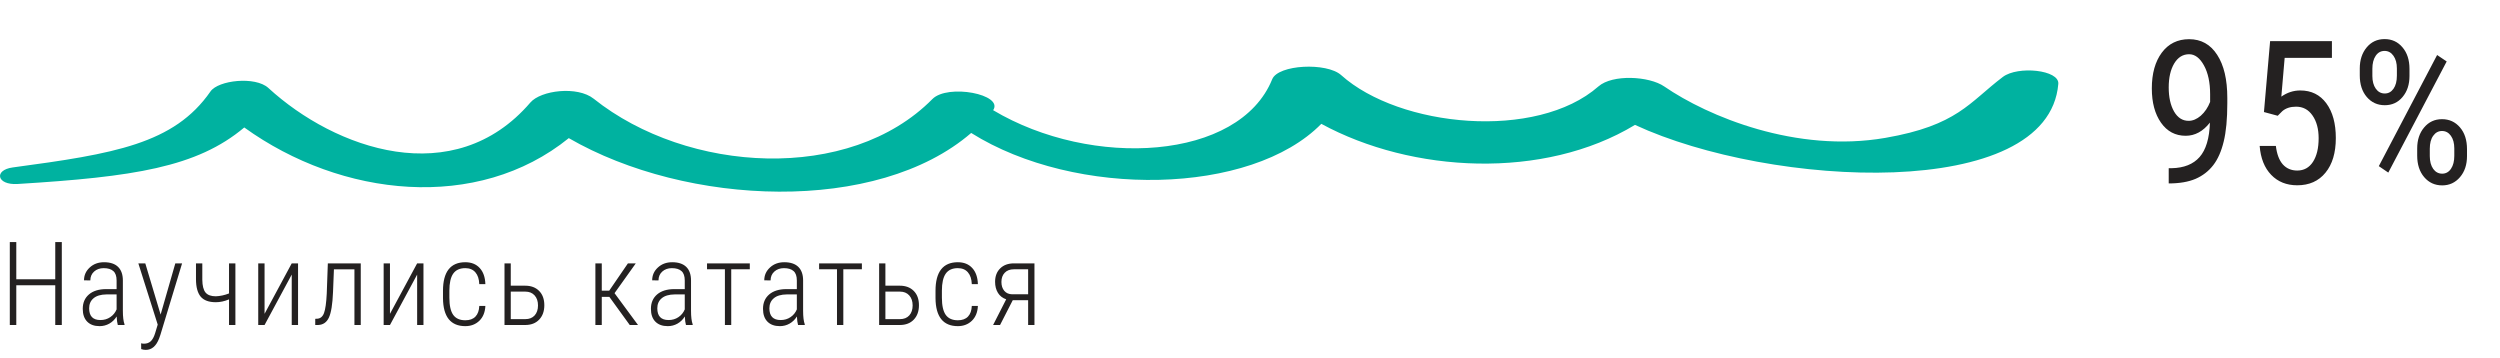 <svg width="300" height="43" viewBox="0 0 300 43" fill="none" xmlns="http://www.w3.org/2000/svg">
<path d="M265.191 14.711C264.363 15.766 263.395 16.293 262.285 16.293C261.043 16.293 260.055 15.77 259.32 14.723C258.586 13.676 258.219 12.305 258.219 10.609C258.219 8.828 258.617 7.398 259.414 6.32C260.219 5.242 261.312 4.703 262.695 4.703C264.133 4.703 265.254 5.328 266.059 6.578C266.871 7.82 267.277 9.543 267.277 11.746V12.391C267.277 14.281 267.133 15.812 266.844 16.984C266.562 18.156 266.145 19.102 265.59 19.82C265.035 20.539 264.328 21.086 263.469 21.461C262.609 21.828 261.535 22.012 260.246 22.012V20.184H260.609C262.078 20.152 263.191 19.707 263.949 18.848C264.715 17.98 265.129 16.602 265.191 14.711ZM262.637 14.5C263.137 14.5 263.625 14.293 264.102 13.879C264.578 13.457 264.949 12.906 265.215 12.227V11.312C265.215 9.898 264.969 8.746 264.477 7.855C263.984 6.957 263.391 6.508 262.695 6.508C261.945 6.508 261.348 6.879 260.902 7.621C260.465 8.355 260.246 9.312 260.246 10.492C260.246 11.672 260.461 12.637 260.891 13.387C261.32 14.129 261.902 14.5 262.637 14.5ZM271.674 13.445L272.413 4.938H279.83V6.941H274.159L273.76 11.594C274.463 11.102 275.221 10.855 276.034 10.855C277.362 10.855 278.405 11.371 279.163 12.402C279.92 13.434 280.299 14.82 280.299 16.562C280.299 18.328 279.885 19.715 279.057 20.723C278.237 21.73 277.108 22.234 275.67 22.234C274.389 22.234 273.346 21.816 272.541 20.98C271.737 20.145 271.276 18.988 271.159 17.512H273.104C273.221 18.488 273.498 19.227 273.936 19.727C274.381 20.219 274.959 20.465 275.67 20.465C276.475 20.465 277.104 20.117 277.557 19.422C278.01 18.719 278.237 17.773 278.237 16.586C278.237 15.469 277.991 14.559 277.498 13.855C277.014 13.152 276.358 12.801 275.53 12.801C274.842 12.801 274.291 12.98 273.877 13.34L273.327 13.891L271.674 13.445ZM283.173 8.219C283.173 7.203 283.446 6.363 283.993 5.699C284.548 5.027 285.266 4.691 286.149 4.691C287.024 4.691 287.739 5.02 288.294 5.676C288.856 6.332 289.138 7.195 289.138 8.266V9.121C289.138 10.145 288.86 10.984 288.305 11.641C287.759 12.297 287.048 12.625 286.173 12.625C285.298 12.625 284.579 12.297 284.016 11.641C283.454 10.984 283.173 10.121 283.173 9.051V8.219ZM284.684 9.121C284.684 9.746 284.821 10.254 285.095 10.645C285.368 11.027 285.727 11.219 286.173 11.219C286.602 11.219 286.95 11.031 287.216 10.656C287.489 10.273 287.626 9.746 287.626 9.074V8.219C287.626 7.586 287.489 7.078 287.216 6.695C286.942 6.305 286.587 6.109 286.149 6.109C285.704 6.109 285.348 6.305 285.083 6.695C284.817 7.086 284.684 7.605 284.684 8.254V9.121ZM290.063 17.816C290.063 16.793 290.341 15.953 290.895 15.297C291.45 14.633 292.165 14.301 293.04 14.301C293.915 14.301 294.634 14.629 295.196 15.285C295.759 15.941 296.04 16.812 296.04 17.898V18.73C296.04 19.762 295.759 20.605 295.196 21.262C294.634 21.918 293.923 22.246 293.063 22.246C292.188 22.246 291.47 21.918 290.907 21.262C290.345 20.605 290.063 19.742 290.063 18.672V17.816ZM291.575 18.73C291.575 19.363 291.712 19.875 291.985 20.266C292.259 20.648 292.618 20.84 293.063 20.84C293.501 20.84 293.852 20.645 294.118 20.254C294.384 19.863 294.516 19.344 294.516 18.695V17.816C294.516 17.184 294.38 16.676 294.106 16.293C293.833 15.91 293.477 15.719 293.04 15.719C292.61 15.719 292.259 15.91 291.985 16.293C291.712 16.668 291.575 17.188 291.575 17.852V18.73ZM286.595 20.711L285.458 19.938L292.454 6.602L293.602 7.375L286.595 20.711Z" fill="#242121"/>
<path d="M240.34 9.233C236.296 12.299 234.898 15.047 226.237 16.546C215.576 18.392 204.963 13.987 199.71 10.375C197.897 9.128 193.5 8.888 191.807 10.375C184.385 16.89 167.949 15.299 160.936 9.011C159.212 7.464 153.381 7.74 152.664 9.51C148.723 19.257 131.029 20.289 119.178 13.224C120.472 11.322 113.724 10.027 111.885 11.889C101.937 21.96 82.516 20.835 71.244 11.848C69.287 10.288 64.904 10.835 63.641 12.306C54.48 22.976 40.211 17.9 32.204 10.556C30.644 9.125 26.197 9.62 25.257 10.975C20.881 17.283 13.672 18.461 1.527 20.093C-0.76 20.401 -0.407 22.233 2.108 22.078C16.024 21.222 23.624 20.079 29.312 15.296C40.996 23.718 57.308 25.438 68.254 16.576C82.447 24.777 105.246 25.712 116.542 15.955C129.09 23.833 150.132 23.445 158.559 14.861C169.43 20.779 185.252 21.611 196.199 14.987C212.49 22.548 245.809 24.24 246.997 10.067C247.145 8.376 242.128 7.876 240.34 9.233Z" fill="#00B2A0"/>
<path d="M7.417 39H6.631V34.235H1.955V39H1.176V29.047H1.955V33.511H6.631V29.047H7.417V39ZM14.135 39C14.067 38.763 14.021 38.421 13.998 37.975C13.771 38.344 13.477 38.631 13.117 38.836C12.761 39.036 12.374 39.137 11.954 39.137C11.316 39.137 10.82 38.957 10.464 38.597C10.109 38.237 9.931 37.724 9.931 37.059C9.931 36.334 10.177 35.76 10.669 35.336C11.166 34.912 11.85 34.698 12.72 34.693H13.992V33.661C13.992 33.133 13.859 32.754 13.595 32.526C13.335 32.294 12.953 32.178 12.447 32.178C11.977 32.178 11.592 32.315 11.291 32.588C10.991 32.861 10.84 33.215 10.84 33.648L10.081 33.641C10.081 33.035 10.309 32.522 10.765 32.102C11.221 31.679 11.793 31.467 12.481 31.467C13.224 31.467 13.787 31.654 14.169 32.027C14.552 32.401 14.744 32.946 14.744 33.661V37.291C14.744 38.016 14.81 38.558 14.942 38.918V39H14.135ZM12.05 38.405C12.497 38.405 12.891 38.289 13.233 38.057C13.579 37.824 13.832 37.514 13.992 37.127V35.329H12.789C12.096 35.338 11.574 35.493 11.223 35.794C10.872 36.09 10.697 36.491 10.697 36.997C10.697 37.936 11.148 38.405 12.05 38.405ZM19.274 37.749L21.038 31.604H21.851L19.247 40.183L19.103 40.593C18.752 41.523 18.215 41.987 17.49 41.987C17.317 41.987 17.135 41.955 16.943 41.892L16.936 41.194C17.041 41.226 17.157 41.242 17.285 41.242C17.613 41.242 17.882 41.144 18.092 40.948C18.301 40.752 18.474 40.435 18.611 39.998L18.926 38.952L16.601 31.604H17.435L19.274 37.749ZM28.248 39H27.483V35.924C26.945 36.152 26.416 36.266 25.897 36.266C25.067 36.266 24.463 36.045 24.085 35.602C23.712 35.156 23.522 34.461 23.518 33.518V31.604H24.277V33.572C24.286 34.283 24.413 34.791 24.659 35.097C24.91 35.402 25.323 35.555 25.897 35.555C26.416 35.536 26.945 35.422 27.483 35.213V31.604H28.248V39ZM35.007 31.604H35.766V39H35.007V32.95L31.747 39H30.988V31.604H31.747V37.66L35.007 31.604ZM43.291 31.604V39H42.532V32.321H40.071L39.962 35.062C39.903 36.512 39.739 37.526 39.47 38.105C39.205 38.679 38.775 38.977 38.178 39H37.829V38.255L38.048 38.248C38.44 38.23 38.718 38.002 38.882 37.565C39.046 37.122 39.155 36.345 39.21 35.233L39.34 31.604H43.291ZM50.057 31.604H50.816V39H50.057V32.95L46.796 39H46.038V31.604H46.796V37.66L50.057 31.604ZM55.839 38.433C56.367 38.433 56.773 38.285 57.056 37.988C57.338 37.692 57.491 37.266 57.514 36.71H58.245C58.209 37.467 57.967 38.061 57.52 38.494C57.074 38.922 56.513 39.137 55.839 39.137C54.959 39.137 54.294 38.856 53.843 38.296C53.396 37.731 53.168 36.895 53.159 35.787V34.885C53.159 33.755 53.382 32.902 53.829 32.328C54.28 31.754 54.948 31.467 55.832 31.467C56.566 31.467 57.144 31.699 57.568 32.164C57.992 32.624 58.218 33.269 58.245 34.099H57.514C57.491 33.488 57.336 33.016 57.049 32.684C56.761 32.346 56.356 32.178 55.832 32.178C55.176 32.178 54.693 32.399 54.383 32.841C54.077 33.283 53.925 33.962 53.925 34.878V35.719C53.925 36.667 54.08 37.357 54.389 37.79C54.699 38.218 55.182 38.433 55.839 38.433ZM61.292 34.283H63.022C63.724 34.283 64.282 34.493 64.697 34.912C65.111 35.331 65.319 35.903 65.319 36.628C65.319 37.348 65.111 37.925 64.697 38.357C64.286 38.786 63.728 39 63.022 39H60.54V31.604H61.292V34.283ZM61.292 34.994V38.296H63.035C63.514 38.296 63.888 38.148 64.156 37.852C64.425 37.555 64.56 37.154 64.56 36.648C64.56 36.147 64.423 35.746 64.15 35.445C63.876 35.145 63.507 34.994 63.042 34.994H61.292ZM73.122 35.623H72.213V39H71.447V31.604H72.213V34.878H73.108L75.351 31.604H76.294L73.744 35.179L76.561 39H75.569L73.122 35.623ZM82.315 39C82.246 38.763 82.201 38.421 82.178 37.975C81.95 38.344 81.656 38.631 81.296 38.836C80.941 39.036 80.553 39.137 80.134 39.137C79.496 39.137 78.999 38.957 78.644 38.597C78.288 38.237 78.111 37.724 78.111 37.059C78.111 36.334 78.357 35.76 78.849 35.336C79.346 34.912 80.029 34.698 80.9 34.693H82.171V33.661C82.171 33.133 82.039 32.754 81.775 32.526C81.515 32.294 81.132 32.178 80.626 32.178C80.157 32.178 79.772 32.315 79.471 32.588C79.17 32.861 79.02 33.215 79.02 33.648L78.261 33.641C78.261 33.035 78.489 32.522 78.945 32.102C79.4 31.679 79.972 31.467 80.66 31.467C81.403 31.467 81.966 31.654 82.349 32.027C82.732 32.401 82.923 32.946 82.923 33.661V37.291C82.923 38.016 82.989 38.558 83.121 38.918V39H82.315ZM80.23 38.405C80.677 38.405 81.071 38.289 81.412 38.057C81.759 37.824 82.012 37.514 82.171 37.127V35.329H80.968C80.275 35.338 79.754 35.493 79.403 35.794C79.052 36.09 78.876 36.491 78.876 36.997C78.876 37.936 79.328 38.405 80.23 38.405ZM89.976 32.315H87.748V39H86.989V32.315H84.843V31.604H89.976V32.315ZM95.765 39C95.697 38.763 95.651 38.421 95.628 37.975C95.4 38.344 95.106 38.631 94.746 38.836C94.391 39.036 94.004 39.137 93.584 39.137C92.946 39.137 92.449 38.957 92.094 38.597C91.739 38.237 91.561 37.724 91.561 37.059C91.561 36.334 91.807 35.76 92.299 35.336C92.796 34.912 93.479 34.698 94.35 34.693H95.621V33.661C95.621 33.133 95.489 32.754 95.225 32.526C94.965 32.294 94.582 32.178 94.076 32.178C93.607 32.178 93.222 32.315 92.921 32.588C92.62 32.861 92.47 33.215 92.47 33.648L91.711 33.641C91.711 33.035 91.939 32.522 92.395 32.102C92.85 31.679 93.422 31.467 94.111 31.467C94.853 31.467 95.416 31.654 95.799 32.027C96.182 32.401 96.373 32.946 96.373 33.661V37.291C96.373 38.016 96.439 38.558 96.572 38.918V39H95.765ZM93.68 38.405C94.126 38.405 94.521 38.289 94.862 38.057C95.209 37.824 95.462 37.514 95.621 37.127V35.329H94.418C93.725 35.338 93.204 35.493 92.853 35.794C92.502 36.09 92.326 36.491 92.326 36.997C92.326 37.936 92.778 38.405 93.68 38.405ZM103.426 32.315H101.198V39H100.439V32.315H98.293V31.604H103.426V32.315ZM106.248 34.283H107.978C108.679 34.283 109.238 34.493 109.652 34.912C110.067 35.331 110.274 35.903 110.274 36.628C110.274 37.348 110.067 37.925 109.652 38.357C109.242 38.786 108.684 39 107.978 39H105.496V31.604H106.248V34.283ZM106.248 34.994V38.296H107.991C108.47 38.296 108.843 38.148 109.112 37.852C109.381 37.555 109.516 37.154 109.516 36.648C109.516 36.147 109.379 35.746 109.105 35.445C108.832 35.145 108.463 34.994 107.998 34.994H106.248ZM114.942 38.433C115.47 38.433 115.876 38.285 116.159 37.988C116.441 37.692 116.594 37.266 116.617 36.71H117.348C117.312 37.467 117.07 38.061 116.623 38.494C116.177 38.922 115.616 39.137 114.942 39.137C114.062 39.137 113.397 38.856 112.946 38.296C112.499 37.731 112.271 36.895 112.262 35.787V34.885C112.262 33.755 112.485 32.902 112.932 32.328C113.383 31.754 114.051 31.467 114.935 31.467C115.669 31.467 116.247 31.699 116.671 32.164C117.095 32.624 117.321 33.269 117.348 34.099H116.617C116.594 33.488 116.439 33.016 116.152 32.684C115.865 32.346 115.459 32.178 114.935 32.178C114.279 32.178 113.796 32.399 113.486 32.841C113.18 33.283 113.028 33.962 113.028 34.878V35.719C113.028 36.667 113.183 37.357 113.493 37.79C113.802 38.218 114.286 38.433 114.942 38.433ZM124.135 31.604V39H123.376V36.026H121.53L120.006 39H119.172L120.744 35.917C120.311 35.771 119.981 35.514 119.753 35.145C119.525 34.771 119.411 34.329 119.411 33.818C119.411 33.148 119.614 32.613 120.019 32.212C120.425 31.806 120.979 31.604 121.68 31.604H124.135ZM120.17 33.832C120.17 34.27 120.284 34.625 120.512 34.898C120.744 35.172 121.063 35.311 121.469 35.315H123.376V32.315H121.66C121.195 32.315 120.831 32.453 120.566 32.731C120.302 33.009 120.17 33.376 120.17 33.832Z" fill="#242121"/>
</svg>
